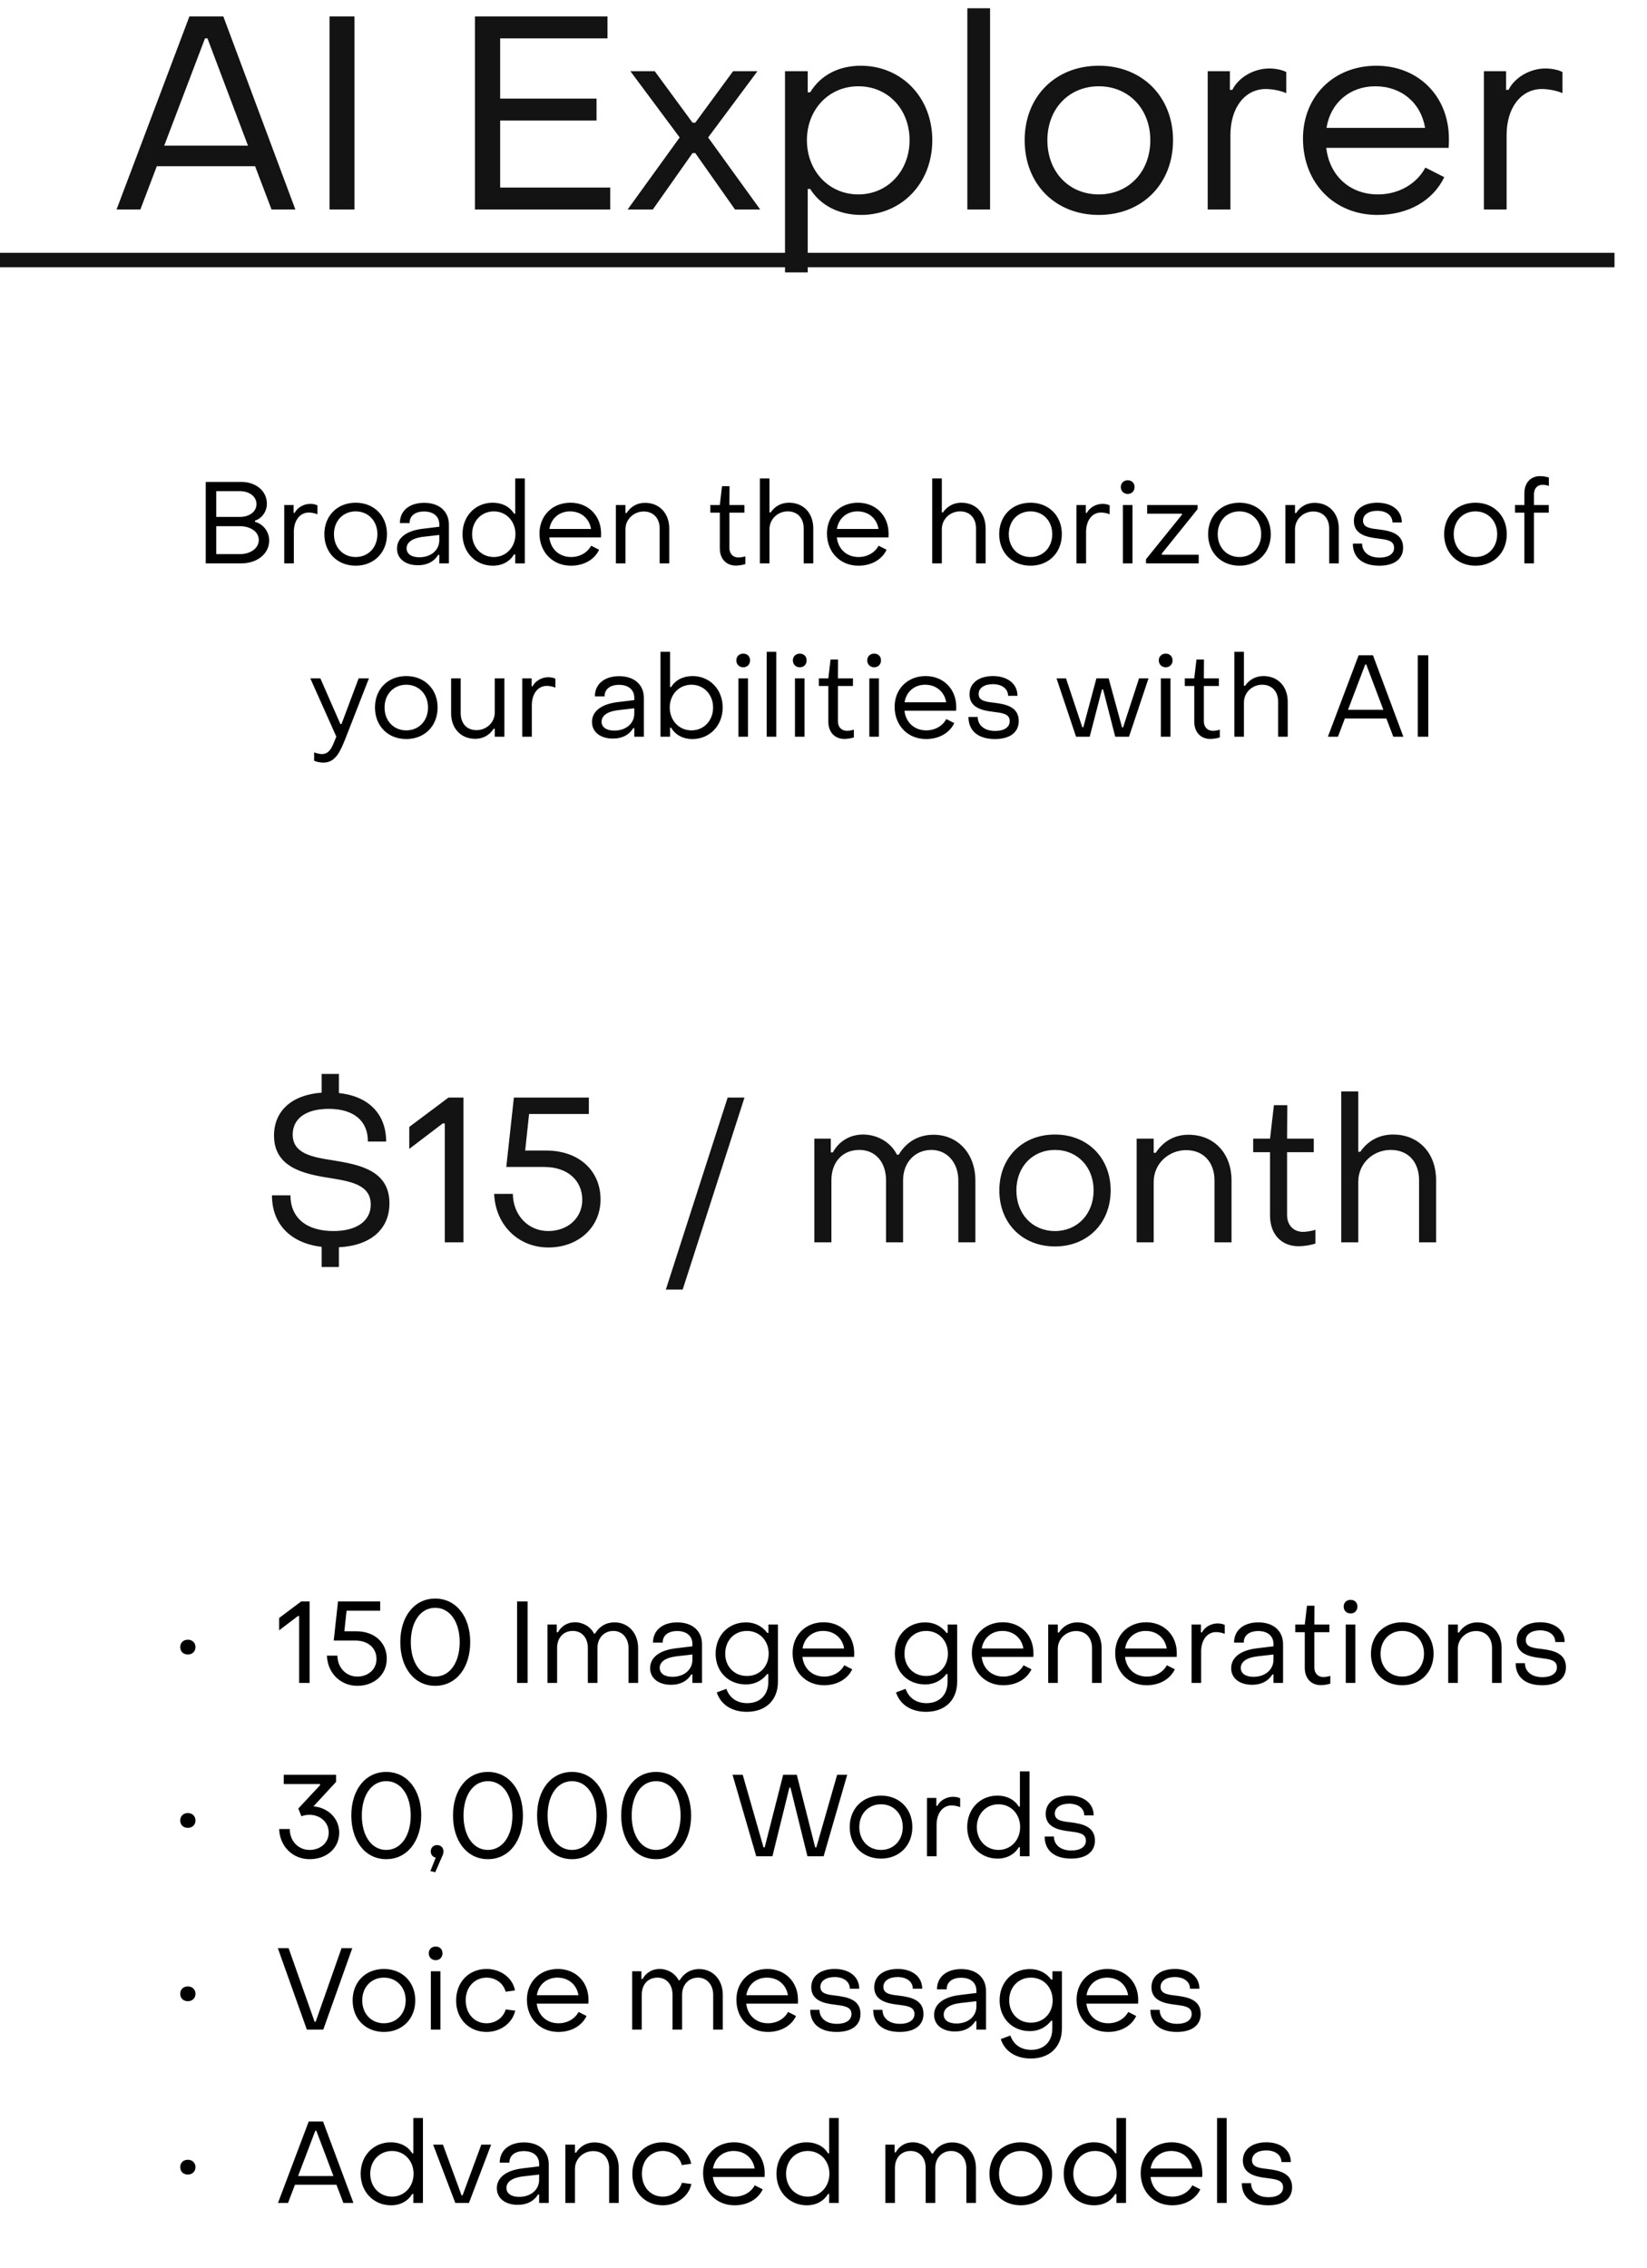<svg width="228" height="314" viewBox="0 0 228 314" fill="none" xmlns="http://www.w3.org/2000/svg">
<path d="M0 36H223.5" stroke="#141313" stroke-width="2"/>
<path d="M16.137 29H19.434L21.708 23.012H35.314L37.588 29H40.886L30.918 2.28H26.218L16.137 29ZM22.732 20.169L28.379 5.312H28.72L34.329 20.169H22.732ZM45.619 29H49.068V2.28H45.619V29ZM65.753 29H84.476V25.968H69.24V16.683H82.581V13.65H69.24V5.312H84.097V2.28H65.753V29ZM86.889 29H90.376L95.871 21.193H96.251L101.746 29H105.233L98.032 19.032L104.854 9.861H101.481L96.251 16.986H95.871L90.641 9.861H87.268L94.09 19.032L86.889 29ZM119.169 9.102C116.024 9.102 113.56 10.467 112.158 12.779H111.817V9.861H108.671V37.717H111.817V26.157H112.158C113.56 28.431 116.137 29.758 119.207 29.758C124.779 29.758 129.061 25.399 129.061 19.411C129.061 13.423 124.741 9.102 119.169 9.102ZM118.828 11.945C122.921 11.945 125.916 15.129 125.916 19.411C125.916 23.618 122.921 26.916 118.828 26.916C114.697 26.916 111.703 23.618 111.703 19.411C111.703 15.204 114.697 11.945 118.828 11.945ZM133.913 29H137.059V1.143H133.913V29ZM152.117 29.758C158.106 29.758 162.388 25.475 162.388 19.411C162.388 13.385 158.106 9.102 152.117 9.102C146.091 9.102 141.847 13.385 141.847 19.411C141.847 25.475 146.091 29.758 152.117 29.758ZM152.117 26.916C147.948 26.916 144.992 23.77 144.992 19.411C144.992 15.091 147.948 11.945 152.117 11.945C156.249 11.945 159.243 15.091 159.243 19.411C159.243 23.77 156.249 26.916 152.117 26.916ZM167.187 29H170.332V18.691C170.332 14.901 172.341 12.324 175.221 12.324C175.941 12.324 177.078 12.476 178.064 12.893V9.974C177.495 9.671 176.586 9.482 175.714 9.482C173.592 9.482 171.469 10.694 170.598 12.438H170.256V9.861H167.187V29ZM190.685 29.758C194.93 29.758 198.379 27.787 199.933 24.528L197.318 23.201C196.105 25.475 193.604 26.916 190.761 26.916C186.858 26.916 184.053 24.338 183.598 20.473H200.539C200.577 20.056 200.577 19.601 200.577 19.222C200.577 13.347 196.37 9.102 190.534 9.102C184.621 9.102 180.377 13.347 180.377 19.184C180.377 25.324 184.697 29.758 190.685 29.758ZM183.636 17.706C184.167 14.257 186.858 11.945 190.382 11.945C194.021 11.945 196.712 14.257 197.28 17.706H183.636ZM205.42 29H208.565V18.691C208.565 14.901 210.574 12.324 213.454 12.324C214.175 12.324 215.312 12.476 216.297 12.893V9.974C215.728 9.671 214.819 9.482 213.947 9.482C211.825 9.482 209.702 10.694 208.831 12.438H208.49V9.861H205.42V29Z" fill="#141313"/>
<path d="M53.911 166.598C53.911 162.049 49.789 161.253 46.15 160.656C43.193 160.202 40.52 159.718 40.52 157.074C40.52 154.914 42.283 153.52 45.524 153.52C48.964 153.52 50.954 155.198 50.926 158.041H53.456C53.456 154.231 51.011 151.758 46.917 151.331V148.687H44.529V151.275C40.321 151.587 37.933 153.862 37.933 157.216C37.933 161.566 41.913 162.504 45.524 163.073C48.538 163.556 51.324 164.011 51.324 166.769C51.324 169.015 49.419 170.436 46.15 170.436C42.397 170.436 40.208 168.588 40.208 165.49H37.649C37.649 169.47 40.208 172.114 44.529 172.625V175.412H46.917V172.682C51.352 172.455 53.911 170.152 53.911 166.598ZM61.574 172H64.161V151.957H62.085L56.655 156.022V159.064L61.289 155.539H61.574V172ZM75.915 172.711C80.065 172.711 83.136 169.925 83.136 166.058C83.136 162.135 80.207 159.292 75.602 159.292H72.702L73.242 154.231H81.515V151.957H71.138L70.087 161.566H75.346C78.644 161.566 80.606 163.499 80.606 166.115C80.606 168.617 78.615 170.436 75.886 170.436C73.129 170.436 71.025 168.247 70.996 165.291H68.409C68.58 169.583 71.735 172.711 75.915 172.711ZM92.175 178.539H94.506L103.063 151.957H100.732L92.175 178.539ZM112.735 172H115.094V163.414C115.094 160.884 116.629 159.206 118.961 159.206C121.178 159.206 122.657 160.884 122.657 163.414V172H125.016V163.414C125.016 160.969 126.637 159.206 128.94 159.206C131.1 159.206 132.664 160.969 132.664 163.414V172H135.024V163.443C135.024 159.718 132.607 157.103 129.224 157.103C127.063 157.103 125.414 158.183 124.419 159.86H124.163C123.339 158.183 121.491 157.074 119.472 157.074C117.596 157.074 116.089 158.069 115.293 159.548H115.009V157.643H112.735V172ZM146.047 172.569C150.539 172.569 153.752 169.356 153.752 164.807C153.752 160.287 150.539 157.074 146.047 157.074C141.527 157.074 138.342 160.287 138.342 164.807C138.342 169.356 141.527 172.569 146.047 172.569ZM146.047 170.436C142.92 170.436 140.702 168.077 140.702 164.807C140.702 161.566 142.92 159.206 146.047 159.206C149.146 159.206 151.392 161.566 151.392 164.807C151.392 168.077 149.146 170.436 146.047 170.436ZM157.351 172H159.71V163.613C159.71 161.111 161.786 159.235 164.202 159.235C166.676 159.235 168.126 160.998 168.126 163.414V172H170.485V163.414C170.485 159.775 168.154 157.103 164.515 157.103C162.61 157.103 161.018 158.012 159.995 159.605H159.71V157.643H157.351V172ZM179.767 172.54C180.478 172.54 181.416 172.398 182.098 172.171V170.266C181.558 170.436 180.819 170.55 180.392 170.55C179.028 170.55 178.175 169.583 178.175 168.219V159.519H181.871V157.643H178.175L178.203 153.009H176.355L175.815 157.643H173.484V159.519H175.815V168.304C175.815 170.834 177.35 172.54 179.767 172.54ZM185.67 172H188.029V163.613C188.029 161.054 190.105 159.206 192.521 159.206C194.995 159.206 196.445 160.941 196.445 163.386V172H198.804V163.386C198.804 159.718 196.473 157.074 192.834 157.074C190.929 157.074 189.337 157.956 188.314 159.462H188.029V151.104H185.67V172Z" fill="#141313"/>
<path d="M28.481 78H33.377C35.633 78 37.265 76.656 37.265 74.832C37.265 73.616 36.449 72.56 35.297 72.24V72.08C36.257 71.776 36.945 70.816 36.945 69.744C36.945 67.984 35.457 66.72 33.377 66.72H28.481V78ZM29.937 71.568V68H33.201C34.545 68 35.505 68.752 35.505 69.792C35.505 70.832 34.545 71.568 33.201 71.568H29.937ZM29.937 76.72V72.848H33.169C34.721 72.848 35.825 73.648 35.825 74.752C35.825 75.888 34.721 76.72 33.169 76.72H29.937ZM39.349 78H40.677V73.648C40.677 72.048 41.525 70.96 42.741 70.96C43.045 70.96 43.525 71.024 43.941 71.2V69.968C43.701 69.84 43.317 69.76 42.949 69.76C42.053 69.76 41.157 70.272 40.789 71.008H40.645V69.92H39.349V78ZM49.238 78.32C51.766 78.32 53.574 76.512 53.574 73.952C53.574 71.408 51.766 69.6 49.238 69.6C46.694 69.6 44.902 71.408 44.902 73.952C44.902 76.512 46.694 78.32 49.238 78.32ZM49.238 77.12C47.478 77.12 46.23 75.792 46.23 73.952C46.23 72.128 47.478 70.8 49.238 70.8C50.982 70.8 52.246 72.128 52.246 73.952C52.246 75.792 50.982 77.12 49.238 77.12ZM57.855 78.256C59.151 78.256 60.095 77.744 60.671 76.816H60.815V78H62.143V72.64C62.143 70.8 60.815 69.616 58.719 69.616C56.687 69.616 55.359 70.704 55.359 72.416H56.703C56.687 71.408 57.487 70.816 58.703 70.816C60.031 70.816 60.815 71.52 60.815 72.608V72.928L58.575 73.2C56.175 73.472 54.959 74.528 54.959 75.952C54.959 77.344 56.111 78.256 57.855 78.256ZM58.047 77.152C56.959 77.152 56.287 76.688 56.287 75.92C56.287 75.168 56.927 74.528 58.575 74.32L60.815 74.064V74.784C60.815 76.144 59.695 77.152 58.047 77.152ZM68.219 78.32C69.531 78.32 70.571 77.744 71.163 76.752H71.323V78H72.651V66.24H71.323V71.12H71.163C70.571 70.144 69.499 69.6 68.203 69.6C65.835 69.6 64.027 71.424 64.027 73.952C64.027 76.48 65.851 78.32 68.219 78.32ZM68.363 77.12C66.635 77.12 65.355 75.76 65.355 73.952C65.355 72.176 66.619 70.8 68.363 70.8C70.091 70.8 71.355 72.176 71.355 73.952C71.355 75.728 70.091 77.12 68.363 77.12ZM79.035 78.32C80.827 78.32 82.283 77.488 82.939 76.112L81.835 75.552C81.323 76.512 80.267 77.12 79.067 77.12C77.419 77.12 76.235 76.032 76.043 74.4H83.195C83.211 74.224 83.211 74.032 83.211 73.872C83.211 71.392 81.435 69.6 78.971 69.6C76.475 69.6 74.683 71.392 74.683 73.856C74.683 76.448 76.507 78.32 79.035 78.32ZM76.059 73.232C76.283 71.776 77.419 70.8 78.907 70.8C80.443 70.8 81.579 71.776 81.819 73.232H76.059ZM85.255 78H86.583V73.28C86.583 71.872 87.751 70.816 89.111 70.816C90.503 70.816 91.319 71.808 91.319 73.168V78H92.647V73.168C92.647 71.12 91.335 69.616 89.287 69.616C88.215 69.616 87.319 70.128 86.743 71.024H86.583V69.92H85.255V78ZM101.871 78.304C102.271 78.304 102.799 78.224 103.183 78.096V77.024C102.879 77.12 102.463 77.184 102.223 77.184C101.455 77.184 100.975 76.64 100.975 75.872V70.976H103.055V69.92H100.975L100.991 67.312H99.951L99.647 69.92H98.335V70.976H99.647V75.92C99.647 77.344 100.511 78.304 101.871 78.304ZM105.193 78H106.521V73.28C106.521 71.84 107.689 70.8 109.049 70.8C110.441 70.8 111.257 71.776 111.257 73.152V78H112.585V73.152C112.585 71.088 111.273 69.6 109.225 69.6C108.153 69.6 107.257 70.096 106.681 70.944H106.521V66.24H105.193V78ZM118.832 78.32C120.624 78.32 122.08 77.488 122.736 76.112L121.632 75.552C121.12 76.512 120.064 77.12 118.864 77.12C117.216 77.12 116.032 76.032 115.84 74.4H122.992C123.008 74.224 123.008 74.032 123.008 73.872C123.008 71.392 121.232 69.6 118.768 69.6C116.272 69.6 114.48 71.392 114.48 73.856C114.48 76.448 116.304 78.32 118.832 78.32ZM115.856 73.232C116.08 71.776 117.216 70.8 118.704 70.8C120.24 70.8 121.376 71.776 121.616 73.232H115.856ZM129.052 78H130.38V73.28C130.38 71.84 131.548 70.8 132.908 70.8C134.3 70.8 135.116 71.776 135.116 73.152V78H136.444V73.152C136.444 71.088 135.132 69.6 133.084 69.6C132.012 69.6 131.116 70.096 130.54 70.944H130.38V66.24H129.052V78ZM142.659 78.32C145.187 78.32 146.995 76.512 146.995 73.952C146.995 71.408 145.187 69.6 142.659 69.6C140.115 69.6 138.323 71.408 138.323 73.952C138.323 76.512 140.115 78.32 142.659 78.32ZM142.659 77.12C140.899 77.12 139.651 75.792 139.651 73.952C139.651 72.128 140.899 70.8 142.659 70.8C144.403 70.8 145.667 72.128 145.667 73.952C145.667 75.792 144.403 77.12 142.659 77.12ZM149.021 78H150.349V73.648C150.349 72.048 151.197 70.96 152.413 70.96C152.717 70.96 153.197 71.024 153.613 71.2V69.968C153.373 69.84 152.989 69.76 152.621 69.76C151.725 69.76 150.829 70.272 150.461 71.008H150.317V69.92H149.021V78ZM156.118 68.384C156.678 68.384 157.062 67.984 157.062 67.424C157.062 66.88 156.678 66.496 156.118 66.496C155.558 66.496 155.158 66.88 155.158 67.424C155.158 67.984 155.558 68.384 156.118 68.384ZM155.446 78H156.774V69.92H155.446V78ZM158.645 78H165.941V76.8H160.837V76.64L165.781 70.496V69.92H158.805V71.12H163.621V71.264L158.645 77.424V78ZM171.581 78.32C174.109 78.32 175.917 76.512 175.917 73.952C175.917 71.408 174.109 69.6 171.581 69.6C169.037 69.6 167.245 71.408 167.245 73.952C167.245 76.512 169.037 78.32 171.581 78.32ZM171.581 77.12C169.821 77.12 168.573 75.792 168.573 73.952C168.573 72.128 169.821 70.8 171.581 70.8C173.325 70.8 174.589 72.128 174.589 73.952C174.589 75.792 173.325 77.12 171.581 77.12ZM177.943 78H179.271V73.28C179.271 71.872 180.439 70.816 181.799 70.816C183.191 70.816 184.007 71.808 184.007 73.168V78H185.335V73.168C185.335 71.12 184.023 69.616 181.975 69.616C180.903 69.616 180.007 70.128 179.431 71.024H179.271V69.92H177.943V78ZM190.942 78.32C193.006 78.32 194.238 77.408 194.238 75.824C194.238 73.888 192.494 73.504 190.974 73.312C189.774 73.168 188.686 73.088 188.686 72.08C188.686 71.248 189.486 70.72 190.654 70.72C191.902 70.72 192.75 71.344 192.766 72.336H194.062C194.062 70.672 192.686 69.6 190.67 69.6C188.734 69.6 187.422 70.56 187.422 72.128C187.422 73.968 189.166 74.368 190.67 74.544C191.886 74.704 192.99 74.784 192.99 75.84C192.99 76.688 192.206 77.2 190.99 77.2C189.47 77.2 188.574 76.416 188.558 75.264H187.278C187.278 77.184 188.622 78.32 190.942 78.32ZM204.253 78.32C206.781 78.32 208.589 76.512 208.589 73.952C208.589 71.408 206.781 69.6 204.253 69.6C201.709 69.6 199.917 71.408 199.917 73.952C199.917 76.512 201.709 78.32 204.253 78.32ZM204.253 77.12C202.493 77.12 201.245 75.792 201.245 73.952C201.245 72.128 202.493 70.8 204.253 70.8C205.997 70.8 207.261 72.128 207.261 73.952C207.261 75.792 205.997 77.12 204.253 77.12ZM211.022 78H212.35V70.976H214.398V69.92H212.35V68.416C212.35 67.632 212.83 67.12 213.534 67.12C213.854 67.12 214.142 67.184 214.414 67.264V66.112C214.046 66 213.646 65.92 213.182 65.92C211.902 65.92 211.022 66.848 211.022 68.288V69.92H209.726V70.976H211.022V78ZM44.766 105.584C46.51 105.584 47.15 103.92 47.87 102.128L51.07 93.92H49.646L47.278 100.24H47.118L44.35 93.92H42.958L46.558 101.984C46.078 103.12 45.758 104.4 44.558 104.4C44.254 104.4 43.854 104.304 43.486 104.16V105.328C43.854 105.488 44.366 105.584 44.766 105.584ZM56.245 102.32C58.773 102.32 60.581 100.512 60.581 97.952C60.581 95.408 58.773 93.6 56.245 93.6C53.701 93.6 51.909 95.408 51.909 97.952C51.909 100.512 53.701 102.32 56.245 102.32ZM56.245 101.12C54.485 101.12 53.237 99.792 53.237 97.952C53.237 96.128 54.485 94.8 56.245 94.8C57.989 94.8 59.253 96.128 59.253 97.952C59.253 99.792 57.989 101.12 56.245 101.12ZM69.823 93.92H68.495V98.624C68.495 100.048 67.327 101.088 65.967 101.088C64.575 101.088 63.775 100.112 63.775 98.736V93.92H62.447V98.736C62.447 100.8 63.743 102.288 65.807 102.288C66.863 102.288 67.775 101.776 68.335 100.896H68.495V102H69.823V93.92ZM72.294 102H73.623V97.648C73.623 96.048 74.471 94.96 75.686 94.96C75.99 94.96 76.471 95.024 76.886 95.2V93.968C76.647 93.84 76.263 93.76 75.894 93.76C74.999 93.76 74.103 94.272 73.734 95.008H73.591V93.92H72.294V102ZM84.847 102.256C86.143 102.256 87.087 101.744 87.663 100.816H87.807V102H89.135V96.64C89.135 94.8 87.807 93.616 85.711 93.616C83.679 93.616 82.351 94.704 82.351 96.416H83.695C83.679 95.408 84.479 94.816 85.695 94.816C87.023 94.816 87.807 95.52 87.807 96.608V96.928L85.567 97.2C83.167 97.472 81.951 98.528 81.951 99.952C81.951 101.344 83.103 102.256 84.847 102.256ZM85.039 101.152C83.951 101.152 83.279 100.688 83.279 99.92C83.279 99.168 83.919 98.528 85.567 98.32L87.807 98.064V98.784C87.807 100.144 86.687 101.152 85.039 101.152ZM95.867 102.32C98.219 102.32 100.043 100.48 100.043 97.952C100.043 95.424 98.235 93.6 95.883 93.6C94.587 93.6 93.499 94.144 92.907 95.12H92.763V90.24H91.435V102H92.763V100.752H92.907C93.499 101.744 94.539 102.32 95.867 102.32ZM95.723 101.12C93.979 101.12 92.715 99.728 92.715 97.952C92.715 96.176 93.979 94.8 95.723 94.8C97.451 94.8 98.715 96.176 98.715 97.952C98.715 99.76 97.451 101.12 95.723 101.12ZM102.891 92.384C103.451 92.384 103.835 91.984 103.835 91.424C103.835 90.88 103.451 90.496 102.891 90.496C102.331 90.496 101.931 90.88 101.931 91.424C101.931 91.984 102.331 92.384 102.891 92.384ZM102.219 102H103.547V93.92H102.219V102ZM106.138 102H107.466V90.24H106.138V102ZM110.72 92.384C111.28 92.384 111.664 91.984 111.664 91.424C111.664 90.88 111.28 90.496 110.72 90.496C110.16 90.496 109.76 90.88 109.76 91.424C109.76 91.984 110.16 92.384 110.72 92.384ZM110.048 102H111.376V93.92H110.048V102ZM116.894 102.304C117.294 102.304 117.822 102.224 118.206 102.096V101.024C117.902 101.12 117.486 101.184 117.246 101.184C116.478 101.184 115.998 100.64 115.998 99.872V94.976H118.078V93.92H115.998L116.014 91.312H114.974L114.67 93.92H113.358V94.976H114.67V99.92C114.67 101.344 115.534 102.304 116.894 102.304ZM121.016 92.384C121.576 92.384 121.96 91.984 121.96 91.424C121.96 90.88 121.576 90.496 121.016 90.496C120.456 90.496 120.056 90.88 120.056 91.424C120.056 91.984 120.456 92.384 121.016 92.384ZM120.344 102H121.672V93.92H120.344V102ZM128.199 102.32C129.991 102.32 131.447 101.488 132.103 100.112L130.999 99.552C130.487 100.512 129.431 101.12 128.231 101.12C126.583 101.12 125.399 100.032 125.207 98.4H132.359C132.375 98.224 132.375 98.032 132.375 97.872C132.375 95.392 130.599 93.6 128.135 93.6C125.639 93.6 123.847 95.392 123.847 97.856C123.847 100.448 125.671 102.32 128.199 102.32ZM125.223 97.232C125.447 95.776 126.583 94.8 128.071 94.8C129.607 94.8 130.743 95.776 130.983 97.232H125.223ZM137.732 102.32C139.796 102.32 141.028 101.408 141.028 99.824C141.028 97.888 139.284 97.504 137.764 97.312C136.564 97.168 135.476 97.088 135.476 96.08C135.476 95.248 136.276 94.72 137.444 94.72C138.692 94.72 139.54 95.344 139.556 96.336H140.852C140.852 94.672 139.476 93.6 137.46 93.6C135.524 93.6 134.212 94.56 134.212 96.128C134.212 97.968 135.956 98.368 137.46 98.544C138.676 98.704 139.78 98.784 139.78 99.84C139.78 100.688 138.996 101.2 137.78 101.2C136.26 101.2 135.364 100.416 135.348 99.264H134.068C134.068 101.184 135.412 102.32 137.732 102.32ZM148.962 102H150.85L152.546 95.456H152.706L154.386 102H156.29L158.994 93.92H157.682L155.474 100.704H155.33L153.474 93.92H151.778L149.97 100.688H149.826L147.57 93.92H146.258L148.962 102ZM161.376 92.384C161.936 92.384 162.32 91.984 162.32 91.424C162.32 90.88 161.936 90.496 161.376 90.496C160.816 90.496 160.416 90.88 160.416 91.424C160.416 91.984 160.816 92.384 161.376 92.384ZM160.704 102H162.032V93.92H160.704V102ZM167.551 102.304C167.951 102.304 168.479 102.224 168.863 102.096V101.024C168.559 101.12 168.143 101.184 167.903 101.184C167.135 101.184 166.655 100.64 166.655 99.872V94.976H168.735V93.92H166.655L166.671 91.312H165.631L165.327 93.92H164.015V94.976H165.327V99.92C165.327 101.344 166.191 102.304 167.551 102.304ZM170.873 102H172.201V97.28C172.201 95.84 173.369 94.8 174.729 94.8C176.121 94.8 176.937 95.776 176.937 97.152V102H178.265V97.152C178.265 95.088 176.953 93.6 174.905 93.6C173.833 93.6 172.937 94.096 172.361 94.944H172.201V90.24H170.873V102ZM183.824 102H185.216L186.176 99.472H191.92L192.88 102H194.272L190.064 90.72H188.08L183.824 102ZM186.608 98.272L188.992 92H189.136L191.504 98.272H186.608ZM196.27 102H197.726V90.72H196.27V102Z" fill="black"/>
<path d="M26.005 229.064C26.613 229.064 27.061 228.648 27.061 228.04C27.061 227.432 26.613 227.016 26.005 227.016C25.381 227.016 24.949 227.432 24.949 228.04C24.949 228.648 25.381 229.064 26.005 229.064ZM41.408 233H42.864V221.72H41.696L38.64 224.008V225.72L41.248 223.736H41.408V233ZM49.479 233.4C51.815 233.4 53.543 231.832 53.543 229.656C53.543 227.448 51.895 225.848 49.303 225.848H47.671L47.975 223H52.631V221.72H46.791L46.199 227.128H49.159C51.015 227.128 52.119 228.216 52.119 229.688C52.119 231.096 50.999 232.12 49.463 232.12C47.911 232.12 46.727 230.888 46.711 229.224H45.255C45.351 231.64 47.127 233.4 49.479 233.4ZM60.246 233.4C63.158 233.4 65.094 230.888 65.094 227.352C65.094 223.832 63.158 221.32 60.246 221.32C57.334 221.32 55.414 223.832 55.414 227.352C55.414 230.872 57.334 233.4 60.246 233.4ZM60.246 232.12C58.198 232.12 56.87 230.136 56.87 227.352C56.87 224.584 58.182 222.6 60.246 222.6C62.31 222.6 63.638 224.584 63.638 227.352C63.638 230.12 62.31 232.12 60.246 232.12ZM71.582 233H73.038V221.72H71.582V233ZM75.794 233H77.123V228.168C77.123 226.744 77.987 225.8 79.299 225.8C80.546 225.8 81.379 226.744 81.379 228.168V233H82.707V228.168C82.707 226.792 83.618 225.8 84.915 225.8C86.13 225.8 87.01 226.792 87.01 228.168V233H88.338V228.184C88.338 226.088 86.978 224.616 85.075 224.616C83.859 224.616 82.93 225.224 82.371 226.168H82.227C81.763 225.224 80.722 224.6 79.587 224.6C78.531 224.6 77.683 225.16 77.234 225.992H77.075V224.92H75.794V233ZM92.894 233.256C94.19 233.256 95.134 232.744 95.71 231.816H95.854V233H97.182V227.64C97.182 225.8 95.854 224.616 93.758 224.616C91.726 224.616 90.398 225.704 90.398 227.416H91.742C91.726 226.408 92.526 225.816 93.742 225.816C95.07 225.816 95.854 226.52 95.854 227.608V227.928L93.614 228.2C91.214 228.472 89.998 229.528 89.998 230.952C89.998 232.344 91.15 233.256 92.894 233.256ZM93.086 232.152C91.998 232.152 91.326 231.688 91.326 230.92C91.326 230.168 91.966 229.528 93.614 229.32L95.854 229.064V229.784C95.854 231.144 94.734 232.152 93.086 232.152ZM103.386 237C105.994 237 107.69 235.384 107.69 232.856V224.92H106.378V226.072H106.218C105.53 225.176 104.554 224.616 103.258 224.616C100.826 224.616 99.066 226.456 99.066 228.952C99.066 231.432 100.826 233.208 103.258 233.208C104.522 233.208 105.498 232.664 106.202 231.768H106.362V232.856C106.362 234.664 105.21 235.8 103.45 235.8C102.01 235.8 100.986 235.064 100.554 233.816L99.226 234.312C99.77 235.992 101.306 237 103.386 237ZM103.402 232.04C101.658 232.04 100.394 230.728 100.394 228.952C100.394 227.128 101.658 225.8 103.402 225.8C105.13 225.8 106.41 227.128 106.41 228.952C106.41 230.728 105.146 232.04 103.402 232.04ZM114.074 233.32C115.866 233.32 117.322 232.488 117.978 231.112L116.874 230.552C116.362 231.512 115.306 232.12 114.106 232.12C112.458 232.12 111.274 231.032 111.082 229.4H118.234C118.25 229.224 118.25 229.032 118.25 228.872C118.25 226.392 116.474 224.6 114.01 224.6C111.514 224.6 109.722 226.392 109.722 228.856C109.722 231.448 111.546 233.32 114.074 233.32ZM111.098 228.232C111.322 226.776 112.458 225.8 113.946 225.8C115.482 225.8 116.618 226.776 116.858 228.232H111.098ZM128.199 237C130.807 237 132.503 235.384 132.503 232.856V224.92H131.191V226.072H131.031C130.343 225.176 129.367 224.616 128.071 224.616C125.639 224.616 123.879 226.456 123.879 228.952C123.879 231.432 125.639 233.208 128.071 233.208C129.335 233.208 130.311 232.664 131.015 231.768H131.175V232.856C131.175 234.664 130.023 235.8 128.263 235.8C126.823 235.8 125.799 235.064 125.367 233.816L124.039 234.312C124.583 235.992 126.119 237 128.199 237ZM128.215 232.04C126.471 232.04 125.207 230.728 125.207 228.952C125.207 227.128 126.471 225.8 128.215 225.8C129.943 225.8 131.223 227.128 131.223 228.952C131.223 230.728 129.959 232.04 128.215 232.04ZM138.887 233.32C140.679 233.32 142.135 232.488 142.791 231.112L141.687 230.552C141.175 231.512 140.119 232.12 138.919 232.12C137.271 232.12 136.087 231.032 135.895 229.4H143.047C143.063 229.224 143.063 229.032 143.063 228.872C143.063 226.392 141.287 224.6 138.823 224.6C136.327 224.6 134.535 226.392 134.535 228.856C134.535 231.448 136.359 233.32 138.887 233.32ZM135.911 228.232C136.135 226.776 137.271 225.8 138.759 225.8C140.295 225.8 141.431 226.776 141.671 228.232H135.911ZM145.107 233H146.435V228.28C146.435 226.872 147.603 225.816 148.963 225.816C150.355 225.816 151.171 226.808 151.171 228.168V233H152.499V228.168C152.499 226.12 151.187 224.616 149.139 224.616C148.067 224.616 147.171 225.128 146.595 226.024H146.435V224.92H145.107V233ZM158.731 233.32C160.523 233.32 161.979 232.488 162.635 231.112L161.531 230.552C161.019 231.512 159.963 232.12 158.763 232.12C157.115 232.12 155.931 231.032 155.739 229.4H162.891C162.907 229.224 162.907 229.032 162.907 228.872C162.907 226.392 161.131 224.6 158.667 224.6C156.171 224.6 154.379 226.392 154.379 228.856C154.379 231.448 156.203 233.32 158.731 233.32ZM155.755 228.232C155.979 226.776 157.115 225.8 158.603 225.8C160.139 225.8 161.275 226.776 161.515 228.232H155.755ZM164.951 233H166.279V228.648C166.279 227.048 167.127 225.96 168.343 225.96C168.647 225.96 169.127 226.024 169.543 226.2V224.968C169.303 224.84 168.919 224.76 168.551 224.76C167.655 224.76 166.759 225.272 166.391 226.008H166.247V224.92H164.951V233ZM173.332 233.256C174.628 233.256 175.572 232.744 176.148 231.816H176.292V233H177.62V227.64C177.62 225.8 176.292 224.616 174.196 224.616C172.164 224.616 170.836 225.704 170.836 227.416H172.18C172.164 226.408 172.964 225.816 174.18 225.816C175.508 225.816 176.292 226.52 176.292 227.608V227.928L174.052 228.2C171.652 228.472 170.436 229.528 170.436 230.952C170.436 232.344 171.588 233.256 173.332 233.256ZM173.524 232.152C172.436 232.152 171.764 231.688 171.764 230.92C171.764 230.168 172.404 229.528 174.052 229.32L176.292 229.064V229.784C176.292 231.144 175.172 232.152 173.524 232.152ZM182.848 233.304C183.248 233.304 183.776 233.224 184.16 233.096V232.024C183.856 232.12 183.44 232.184 183.2 232.184C182.432 232.184 181.952 231.64 181.952 230.872V225.976H184.032V224.92H181.952L181.968 222.312H180.928L180.624 224.92H179.312V225.976H180.624V230.92C180.624 232.344 181.488 233.304 182.848 233.304ZM186.97 223.384C187.53 223.384 187.914 222.984 187.914 222.424C187.914 221.88 187.53 221.496 186.97 221.496C186.41 221.496 186.01 221.88 186.01 222.424C186.01 222.984 186.41 223.384 186.97 223.384ZM186.298 233H187.626V224.92H186.298V233ZM194.12 233.32C196.648 233.32 198.456 231.512 198.456 228.952C198.456 226.408 196.648 224.6 194.12 224.6C191.576 224.6 189.784 226.408 189.784 228.952C189.784 231.512 191.576 233.32 194.12 233.32ZM194.12 232.12C192.36 232.12 191.112 230.792 191.112 228.952C191.112 227.128 192.36 225.8 194.12 225.8C195.864 225.8 197.128 227.128 197.128 228.952C197.128 230.792 195.864 232.12 194.12 232.12ZM200.482 233H201.81V228.28C201.81 226.872 202.978 225.816 204.338 225.816C205.73 225.816 206.546 226.808 206.546 228.168V233H207.874V228.168C207.874 226.12 206.562 224.616 204.514 224.616C203.442 224.616 202.546 225.128 201.97 226.024H201.81V224.92H200.482V233ZM213.482 233.32C215.546 233.32 216.778 232.408 216.778 230.824C216.778 228.888 215.034 228.504 213.514 228.312C212.314 228.168 211.226 228.088 211.226 227.08C211.226 226.248 212.026 225.72 213.194 225.72C214.442 225.72 215.29 226.344 215.306 227.336H216.602C216.602 225.672 215.226 224.6 213.21 224.6C211.274 224.6 209.962 225.56 209.962 227.128C209.962 228.968 211.706 229.368 213.21 229.544C214.426 229.704 215.53 229.784 215.53 230.84C215.53 231.688 214.746 232.2 213.53 232.2C212.01 232.2 211.114 231.416 211.098 230.264H209.818C209.818 232.184 211.162 233.32 213.482 233.32ZM26.005 253.064C26.613 253.064 27.061 252.648 27.061 252.04C27.061 251.432 26.613 251.016 26.005 251.016C25.381 251.016 24.949 251.432 24.949 252.04C24.949 252.648 25.381 253.064 26.005 253.064ZM42.864 257.4C45.248 257.4 46.96 255.848 46.96 253.736C46.96 251.736 45.408 250.264 43.392 250.088L46.528 246.696V245.72H39.28V247H44.304V247.16L41.296 250.392L41.728 251.464C41.984 251.352 42.432 251.256 42.8 251.256C44.352 251.256 45.504 252.296 45.504 253.72C45.504 255.112 44.384 256.12 42.848 256.12C41.296 256.12 40.112 254.888 40.112 253.224H38.64C38.736 255.64 40.512 257.4 42.864 257.4ZM53.465 257.4C56.377 257.4 58.313 254.888 58.313 251.352C58.313 247.832 56.377 245.32 53.465 245.32C50.553 245.32 48.633 247.832 48.633 251.352C48.633 254.872 50.553 257.4 53.465 257.4ZM53.465 256.12C51.417 256.12 50.089 254.136 50.089 251.352C50.089 248.584 51.401 246.6 53.465 246.6C55.529 246.6 56.857 248.584 56.857 251.352C56.857 254.12 55.529 256.12 53.465 256.12ZM60.253 259.208L61.213 257C61.341 256.744 61.389 256.552 61.389 256.328C61.389 255.816 61.037 255.448 60.509 255.448C59.997 255.448 59.629 255.816 59.629 256.328C59.629 256.76 59.901 257.096 60.317 257.192L59.581 259.048L60.253 259.208ZM67.543 257.4C70.455 257.4 72.391 254.888 72.391 251.352C72.391 247.832 70.455 245.32 67.543 245.32C64.631 245.32 62.711 247.832 62.711 251.352C62.711 254.872 64.631 257.4 67.543 257.4ZM67.543 256.12C65.495 256.12 64.167 254.136 64.167 251.352C64.167 248.584 65.479 246.6 67.543 246.6C69.607 246.6 70.935 248.584 70.935 251.352C70.935 254.12 69.607 256.12 67.543 256.12ZM79.183 257.4C82.095 257.4 84.031 254.888 84.031 251.352C84.031 247.832 82.095 245.32 79.183 245.32C76.271 245.32 74.351 247.832 74.351 251.352C74.351 254.872 76.271 257.4 79.183 257.4ZM79.183 256.12C77.135 256.12 75.807 254.136 75.807 251.352C75.807 248.584 77.119 246.6 79.183 246.6C81.247 246.6 82.575 248.584 82.575 251.352C82.575 254.12 81.247 256.12 79.183 256.12ZM90.824 257.4C93.736 257.4 95.672 254.888 95.672 251.352C95.672 247.832 93.736 245.32 90.824 245.32C87.912 245.32 85.992 247.832 85.992 251.352C85.992 254.872 87.912 257.4 90.824 257.4ZM90.824 256.12C88.776 256.12 87.448 254.136 87.448 251.352C87.448 248.584 88.76 246.6 90.824 246.6C92.888 246.6 94.216 248.584 94.216 251.352C94.216 254.12 92.888 256.12 90.824 256.12ZM104.689 257H106.929L109.281 247.48H109.425L111.777 257H114.017L117.281 245.72H115.889L113.009 255.768H112.849L110.305 245.72H108.417L105.857 255.768H105.697L102.817 245.72H101.409L104.689 257ZM121.964 257.32C124.492 257.32 126.3 255.512 126.3 252.952C126.3 250.408 124.492 248.6 121.964 248.6C119.42 248.6 117.628 250.408 117.628 252.952C117.628 255.512 119.42 257.32 121.964 257.32ZM121.964 256.12C120.204 256.12 118.956 254.792 118.956 252.952C118.956 251.128 120.204 249.8 121.964 249.8C123.708 249.8 124.972 251.128 124.972 252.952C124.972 254.792 123.708 256.12 121.964 256.12ZM128.326 257H129.654V252.648C129.654 251.048 130.502 249.96 131.718 249.96C132.022 249.96 132.502 250.024 132.918 250.2V248.968C132.678 248.84 132.294 248.76 131.926 248.76C131.03 248.76 130.134 249.272 129.766 250.008H129.622V248.92H128.326V257ZM138.086 257.32C139.398 257.32 140.438 256.744 141.03 255.752H141.19V257H142.518V245.24H141.19V250.12H141.03C140.438 249.144 139.366 248.6 138.07 248.6C135.702 248.6 133.894 250.424 133.894 252.952C133.894 255.48 135.718 257.32 138.086 257.32ZM138.23 256.12C136.502 256.12 135.222 254.76 135.222 252.952C135.222 251.176 136.486 249.8 138.23 249.8C139.958 249.8 141.222 251.176 141.222 252.952C141.222 254.728 139.958 256.12 138.23 256.12ZM148.278 257.32C150.342 257.32 151.574 256.408 151.574 254.824C151.574 252.888 149.83 252.504 148.31 252.312C147.11 252.168 146.022 252.088 146.022 251.08C146.022 250.248 146.822 249.72 147.99 249.72C149.238 249.72 150.086 250.344 150.102 251.336H151.398C151.398 249.672 150.022 248.6 148.006 248.6C146.07 248.6 144.758 249.56 144.758 251.128C144.758 252.968 146.502 253.368 148.006 253.544C149.222 253.704 150.326 253.784 150.326 254.84C150.326 255.688 149.542 256.2 148.326 256.2C146.806 256.2 145.91 255.416 145.894 254.264H144.614C144.614 256.184 145.958 257.32 148.278 257.32ZM26.005 277.064C26.613 277.064 27.061 276.648 27.061 276.04C27.061 275.432 26.613 275.016 26.005 275.016C25.381 275.016 24.949 275.432 24.949 276.04C24.949 276.648 25.381 277.064 26.005 277.064ZM42.48 281H44.752L48.768 269.72H47.28L43.696 279.912H43.552L39.952 269.72H38.464L42.48 281ZM53.152 281.32C55.68 281.32 57.488 279.512 57.488 276.952C57.488 274.408 55.68 272.6 53.152 272.6C50.608 272.6 48.816 274.408 48.816 276.952C48.816 279.512 50.608 281.32 53.152 281.32ZM53.152 280.12C51.392 280.12 50.144 278.792 50.144 276.952C50.144 275.128 51.392 273.8 53.152 273.8C54.896 273.8 56.16 275.128 56.16 276.952C56.16 278.792 54.896 280.12 53.152 280.12ZM60.313 271.384C60.873 271.384 61.257 270.984 61.257 270.424C61.257 269.88 60.873 269.496 60.313 269.496C59.753 269.496 59.353 269.88 59.353 270.424C59.353 270.984 59.753 271.384 60.313 271.384ZM59.641 281H60.969V272.92H59.641V281ZM67.352 281.32C69.288 281.32 70.952 280.088 71.32 278.376L70.008 278.2C69.688 279.336 68.616 280.12 67.352 280.12C65.704 280.12 64.472 278.824 64.472 276.952C64.456 275.096 65.72 273.8 67.368 273.8C68.6 273.8 69.704 274.584 69.992 275.752L71.288 275.576C70.984 273.848 69.336 272.6 67.352 272.6C64.904 272.6 63.144 274.424 63.144 276.952C63.128 279.48 64.904 281.32 67.352 281.32ZM77.293 281.32C79.085 281.32 80.541 280.488 81.197 279.112L80.093 278.552C79.581 279.512 78.525 280.12 77.325 280.12C75.677 280.12 74.493 279.032 74.301 277.4H81.453C81.469 277.224 81.469 277.032 81.469 276.872C81.469 274.392 79.693 272.6 77.229 272.6C74.733 272.6 72.941 274.392 72.941 276.856C72.941 279.448 74.765 281.32 77.293 281.32ZM74.317 276.232C74.541 274.776 75.677 273.8 77.165 273.8C78.701 273.8 79.837 274.776 80.077 276.232H74.317ZM87.513 281H88.841V276.168C88.841 274.744 89.705 273.8 91.017 273.8C92.265 273.8 93.097 274.744 93.097 276.168V281H94.425V276.168C94.425 274.792 95.337 273.8 96.633 273.8C97.849 273.8 98.729 274.792 98.729 276.168V281H100.057V276.184C100.057 274.088 98.697 272.616 96.793 272.616C95.577 272.616 94.649 273.224 94.089 274.168H93.945C93.481 273.224 92.441 272.6 91.305 272.6C90.249 272.6 89.401 273.16 88.953 273.992H88.793V272.92H87.513V281ZM106.293 281.32C108.085 281.32 109.541 280.488 110.197 279.112L109.093 278.552C108.581 279.512 107.525 280.12 106.325 280.12C104.677 280.12 103.493 279.032 103.301 277.4H110.453C110.469 277.224 110.469 277.032 110.469 276.872C110.469 274.392 108.693 272.6 106.229 272.6C103.733 272.6 101.941 274.392 101.941 276.856C101.941 279.448 103.765 281.32 106.293 281.32ZM103.317 276.232C103.541 274.776 104.677 273.8 106.165 273.8C107.701 273.8 108.837 274.776 109.077 276.232H103.317ZM115.825 281.32C117.889 281.32 119.121 280.408 119.121 278.824C119.121 276.888 117.377 276.504 115.857 276.312C114.657 276.168 113.569 276.088 113.569 275.08C113.569 274.248 114.369 273.72 115.537 273.72C116.785 273.72 117.633 274.344 117.649 275.336H118.945C118.945 273.672 117.569 272.6 115.553 272.6C113.617 272.6 112.305 273.56 112.305 275.128C112.305 276.968 114.049 277.368 115.553 277.544C116.769 277.704 117.873 277.784 117.873 278.84C117.873 279.688 117.089 280.2 115.873 280.2C114.353 280.2 113.457 279.416 113.441 278.264H112.161C112.161 280.184 113.505 281.32 115.825 281.32ZM124.544 281.32C126.608 281.32 127.84 280.408 127.84 278.824C127.84 276.888 126.096 276.504 124.576 276.312C123.376 276.168 122.288 276.088 122.288 275.08C122.288 274.248 123.088 273.72 124.256 273.72C125.504 273.72 126.352 274.344 126.368 275.336H127.664C127.664 273.672 126.288 272.6 124.272 272.6C122.336 272.6 121.024 273.56 121.024 275.128C121.024 276.968 122.768 277.368 124.272 277.544C125.488 277.704 126.592 277.784 126.592 278.84C126.592 279.688 125.808 280.2 124.592 280.2C123.072 280.2 122.176 279.416 122.16 278.264H120.88C120.88 280.184 122.224 281.32 124.544 281.32ZM132.207 281.256C133.503 281.256 134.447 280.744 135.023 279.816H135.167V281H136.495V275.64C136.495 273.8 135.167 272.616 133.071 272.616C131.039 272.616 129.711 273.704 129.711 275.416H131.055C131.039 274.408 131.839 273.816 133.055 273.816C134.383 273.816 135.167 274.52 135.167 275.608V275.928L132.927 276.2C130.527 276.472 129.311 277.528 129.311 278.952C129.311 280.344 130.463 281.256 132.207 281.256ZM132.399 280.152C131.311 280.152 130.639 279.688 130.639 278.92C130.639 278.168 131.279 277.528 132.927 277.32L135.167 277.064V277.784C135.167 279.144 134.047 280.152 132.399 280.152ZM142.699 285C145.307 285 147.003 283.384 147.003 280.856V272.92H145.691V274.072H145.531C144.843 273.176 143.867 272.616 142.571 272.616C140.139 272.616 138.379 274.456 138.379 276.952C138.379 279.432 140.139 281.208 142.571 281.208C143.835 281.208 144.811 280.664 145.515 279.768H145.675V280.856C145.675 282.664 144.523 283.8 142.763 283.8C141.323 283.8 140.299 283.064 139.867 281.816L138.539 282.312C139.083 283.992 140.619 285 142.699 285ZM142.715 280.04C140.971 280.04 139.707 278.728 139.707 276.952C139.707 275.128 140.971 273.8 142.715 273.8C144.443 273.8 145.723 275.128 145.723 276.952C145.723 278.728 144.459 280.04 142.715 280.04ZM153.387 281.32C155.179 281.32 156.635 280.488 157.291 279.112L156.187 278.552C155.675 279.512 154.619 280.12 153.419 280.12C151.771 280.12 150.587 279.032 150.395 277.4H157.547C157.563 277.224 157.563 277.032 157.563 276.872C157.563 274.392 155.787 272.6 153.323 272.6C150.827 272.6 149.035 274.392 149.035 276.856C149.035 279.448 150.859 281.32 153.387 281.32ZM150.411 276.232C150.635 274.776 151.771 273.8 153.259 273.8C154.795 273.8 155.931 274.776 156.171 276.232H150.411ZM162.919 281.32C164.983 281.32 166.215 280.408 166.215 278.824C166.215 276.888 164.471 276.504 162.951 276.312C161.751 276.168 160.663 276.088 160.663 275.08C160.663 274.248 161.463 273.72 162.631 273.72C163.879 273.72 164.727 274.344 164.743 275.336H166.039C166.039 273.672 164.663 272.6 162.647 272.6C160.711 272.6 159.399 273.56 159.399 275.128C159.399 276.968 161.143 277.368 162.647 277.544C163.863 277.704 164.967 277.784 164.967 278.84C164.967 279.688 164.183 280.2 162.967 280.2C161.447 280.2 160.551 279.416 160.535 278.264H159.255C159.255 280.184 160.599 281.32 162.919 281.32ZM26.005 301.064C26.613 301.064 27.061 300.648 27.061 300.04C27.061 299.432 26.613 299.016 26.005 299.016C25.381 299.016 24.949 299.432 24.949 300.04C24.949 300.648 25.381 301.064 26.005 301.064ZM38.48 305H39.872L40.832 302.472H46.576L47.536 305H48.928L44.72 293.72H42.736L38.48 305ZM41.264 301.272L43.648 295H43.792L46.16 301.272H41.264ZM54.117 305.32C55.429 305.32 56.469 304.744 57.061 303.752H57.221V305H58.549V293.24H57.221V298.12H57.061C56.469 297.144 55.397 296.6 54.101 296.6C51.733 296.6 49.925 298.424 49.925 300.952C49.925 303.48 51.749 305.32 54.117 305.32ZM54.261 304.12C52.533 304.12 51.253 302.76 51.253 300.952C51.253 299.176 52.517 297.8 54.261 297.8C55.989 297.8 57.253 299.176 57.253 300.952C57.253 302.728 55.989 304.12 54.261 304.12ZM63.03 305H64.918L67.99 296.92H66.63L64.038 303.944H63.894L61.318 296.92H59.958L63.03 305ZM71.675 305.256C72.972 305.256 73.915 304.744 74.492 303.816H74.635V305H75.963V299.64C75.963 297.8 74.635 296.616 72.54 296.616C70.507 296.616 69.18 297.704 69.18 299.416H70.523C70.507 298.408 71.308 297.816 72.523 297.816C73.852 297.816 74.635 298.52 74.635 299.608V299.928L72.395 300.2C69.996 300.472 68.779 301.528 68.779 302.952C68.779 304.344 69.931 305.256 71.675 305.256ZM71.868 304.152C70.779 304.152 70.108 303.688 70.108 302.92C70.108 302.168 70.748 301.528 72.395 301.32L74.635 301.064V301.784C74.635 303.144 73.516 304.152 71.868 304.152ZM78.263 305H79.591V300.28C79.591 298.872 80.759 297.816 82.119 297.816C83.511 297.816 84.327 298.808 84.327 300.168V305H85.655V300.168C85.655 298.12 84.343 296.616 82.295 296.616C81.223 296.616 80.327 297.128 79.751 298.024H79.591V296.92H78.263V305ZM91.743 305.32C93.679 305.32 95.343 304.088 95.711 302.376L94.399 302.2C94.079 303.336 93.007 304.12 91.743 304.12C90.095 304.12 88.863 302.824 88.863 300.952C88.847 299.096 90.111 297.8 91.759 297.8C92.991 297.8 94.095 298.584 94.383 299.752L95.679 299.576C95.375 297.848 93.727 296.6 91.743 296.6C89.295 296.6 87.535 298.424 87.535 300.952C87.519 303.48 89.295 305.32 91.743 305.32ZM101.684 305.32C103.476 305.32 104.932 304.488 105.588 303.112L104.484 302.552C103.972 303.512 102.916 304.12 101.716 304.12C100.068 304.12 98.884 303.032 98.692 301.4H105.844C105.86 301.224 105.86 301.032 105.86 300.872C105.86 298.392 104.084 296.6 101.62 296.6C99.124 296.6 97.332 298.392 97.332 300.856C97.332 303.448 99.156 305.32 101.684 305.32ZM98.708 300.232C98.932 298.776 100.068 297.8 101.556 297.8C103.092 297.8 104.228 298.776 104.468 300.232H98.708ZM111.68 305.32C112.992 305.32 114.032 304.744 114.624 303.752H114.784V305H116.112V293.24H114.784V298.12H114.624C114.032 297.144 112.96 296.6 111.664 296.6C109.296 296.6 107.488 298.424 107.488 300.952C107.488 303.48 109.312 305.32 111.68 305.32ZM111.824 304.12C110.096 304.12 108.816 302.76 108.816 300.952C108.816 299.176 110.08 297.8 111.824 297.8C113.552 297.8 114.816 299.176 114.816 300.952C114.816 302.728 113.552 304.12 111.824 304.12ZM122.56 305H123.888V300.168C123.888 298.744 124.752 297.8 126.064 297.8C127.312 297.8 128.144 298.744 128.144 300.168V305H129.472V300.168C129.472 298.792 130.384 297.8 131.68 297.8C132.896 297.8 133.776 298.792 133.776 300.168V305H135.104V300.184C135.104 298.088 133.744 296.616 131.84 296.616C130.624 296.616 129.696 297.224 129.136 298.168H128.992C128.528 297.224 127.488 296.6 126.352 296.6C125.296 296.6 124.448 297.16 124 297.992H123.84V296.92H122.56V305ZM141.308 305.32C143.836 305.32 145.644 303.512 145.644 300.952C145.644 298.408 143.836 296.6 141.308 296.6C138.764 296.6 136.972 298.408 136.972 300.952C136.972 303.512 138.764 305.32 141.308 305.32ZM141.308 304.12C139.548 304.12 138.3 302.792 138.3 300.952C138.3 299.128 139.548 297.8 141.308 297.8C143.052 297.8 144.316 299.128 144.316 300.952C144.316 302.792 143.052 304.12 141.308 304.12ZM151.446 305.32C152.758 305.32 153.798 304.744 154.39 303.752H154.55V305H155.878V293.24H154.55V298.12H154.39C153.798 297.144 152.726 296.6 151.43 296.6C149.062 296.6 147.254 298.424 147.254 300.952C147.254 303.48 149.078 305.32 151.446 305.32ZM151.59 304.12C149.862 304.12 148.582 302.76 148.582 300.952C148.582 299.176 149.846 297.8 151.59 297.8C153.318 297.8 154.582 299.176 154.582 300.952C154.582 302.728 153.318 304.12 151.59 304.12ZM162.262 305.32C164.054 305.32 165.51 304.488 166.166 303.112L165.062 302.552C164.55 303.512 163.494 304.12 162.294 304.12C160.646 304.12 159.462 303.032 159.27 301.4H166.422C166.438 301.224 166.438 301.032 166.438 300.872C166.438 298.392 164.662 296.6 162.198 296.6C159.702 296.6 157.91 298.392 157.91 300.856C157.91 303.448 159.734 305.32 162.262 305.32ZM159.286 300.232C159.51 298.776 160.646 297.8 162.134 297.8C163.67 297.8 164.806 298.776 165.046 300.232H159.286ZM168.482 305H169.81V293.24H168.482V305ZM175.575 305.32C177.639 305.32 178.871 304.408 178.871 302.824C178.871 300.888 177.127 300.504 175.607 300.312C174.407 300.168 173.319 300.088 173.319 299.08C173.319 298.248 174.119 297.72 175.287 297.72C176.535 297.72 177.383 298.344 177.399 299.336H178.695C178.695 297.672 177.319 296.6 175.303 296.6C173.367 296.6 172.055 297.56 172.055 299.128C172.055 300.968 173.799 301.368 175.303 301.544C176.519 301.704 177.623 301.784 177.623 302.84C177.623 303.688 176.839 304.2 175.623 304.2C174.103 304.2 173.207 303.416 173.191 302.264H171.911C171.911 304.184 173.255 305.32 175.575 305.32Z" fill="black"/>
</svg>
